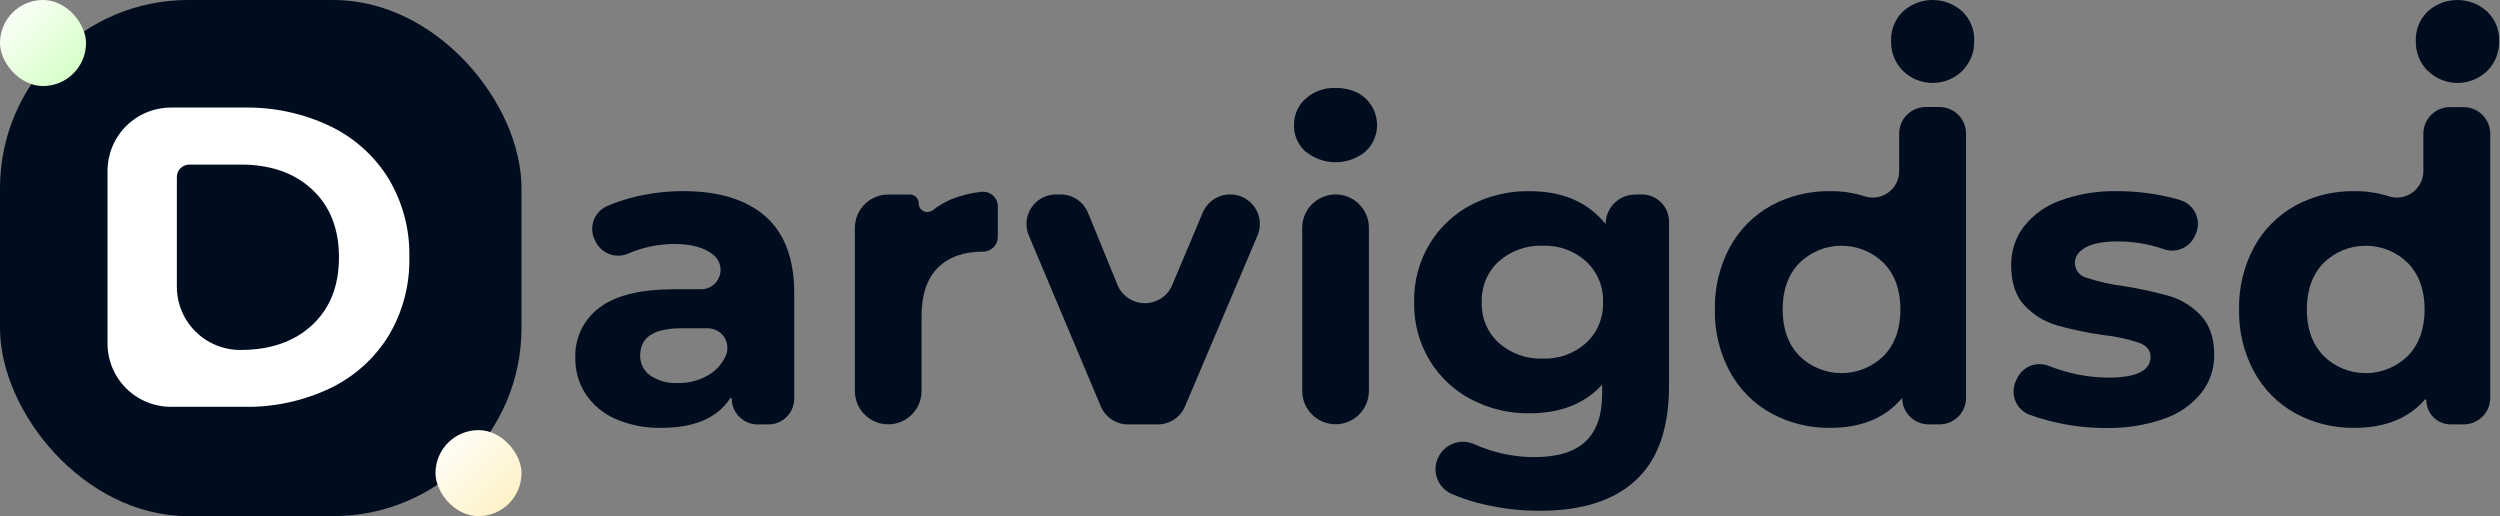 <svg width="465" height="96" viewBox="0 0 465 96" fill="none" xmlns="http://www.w3.org/2000/svg">
<rect x="0" y="0" width="465" height="96" fill="#808080" stroke="none"/>
<rect width="97" height="96" rx="35" fill="#000D1F"/>
<path d="M20 31.779C20 28.657 21.244 25.662 23.457 23.455C25.67 21.247 28.672 20.007 31.803 20.007H45.349C50.901 19.897 56.403 21.083 61.414 23.47C65.89 25.614 69.656 28.994 72.264 33.209C74.908 37.626 76.251 42.697 76.138 47.84C76.251 52.983 74.908 58.054 72.264 62.471C69.656 66.686 65.89 70.066 61.414 72.21C56.402 74.594 50.901 75.777 45.349 75.665H31.803C30.253 75.666 28.718 75.363 27.287 74.772C25.855 74.181 24.553 73.315 23.457 72.222C22.361 71.13 21.492 69.833 20.899 68.405C20.305 66.977 20 65.447 20 63.901V31.779ZM44.714 65.092C50.293 65.092 54.744 63.546 58.066 60.454C61.388 57.362 63.049 53.163 63.049 47.855C63.049 42.553 61.388 38.351 58.066 35.249C54.744 32.147 50.293 30.601 44.714 30.611H35.22C34.604 30.611 34.012 30.856 33.576 31.291C33.14 31.726 32.895 32.315 32.895 32.93V53.328C32.894 54.875 33.2 56.407 33.793 57.836C34.387 59.265 35.258 60.564 36.356 61.657C37.454 62.749 38.757 63.615 40.191 64.205C41.626 64.794 43.163 65.096 44.714 65.092V65.092Z" fill="white"/>
<rect width="16" height="16" rx="8" fill="url(#paint0_linear)"/>
<rect x="81" y="80" width="16" height="16" rx="8" fill="url(#paint1_linear)"/>
<path d="M353.975 13.203C353.242 12.476 352.665 11.608 352.281 10.651C351.898 9.693 351.714 8.668 351.743 7.638C351.701 6.611 351.878 5.588 352.263 4.635C352.648 3.683 353.231 2.822 353.975 2.111C355.482 0.752 357.441 0 359.473 0C361.505 0 363.464 0.752 364.971 2.111C365.713 2.823 366.295 3.684 366.679 4.636C367.062 5.589 367.238 6.612 367.196 7.638C367.224 8.668 367.041 9.693 366.657 10.651C366.273 11.608 365.697 12.476 364.964 13.203C363.491 14.63 361.519 15.429 359.465 15.429C357.412 15.429 355.439 14.63 353.967 13.203H353.975Z" fill="#000D1F"/>
<path d="M451.582 13.203C450.847 12.477 450.269 11.609 449.884 10.652C449.499 9.694 449.314 8.669 449.342 7.638C449.3 6.611 449.478 5.588 449.862 4.635C450.247 3.683 450.831 2.822 451.574 2.111C453.081 0.752 455.04 0 457.072 0C459.104 0 461.063 0.752 462.571 2.111C463.321 2.819 463.911 3.678 464.303 4.63C464.694 5.583 464.878 6.609 464.841 7.638C464.87 8.668 464.686 9.693 464.303 10.651C463.919 11.608 463.342 12.476 462.609 13.203C461.137 14.63 459.164 15.429 457.111 15.429C455.058 15.429 453.085 14.63 451.613 13.203H451.582Z" fill="#000D1F"/>
<path d="M142.386 40.263C145.951 43.416 147.731 48.172 147.726 54.531V74.156C147.726 75.424 147.22 76.641 146.321 77.539C145.421 78.436 144.201 78.94 142.929 78.94H140.906C139.634 78.94 138.413 78.436 137.514 77.539C136.614 76.641 136.109 75.424 136.109 74.156V74.156C136.11 74.122 136.099 74.088 136.079 74.061C136.059 74.033 136.031 74.013 135.998 74.004C135.965 73.994 135.931 73.995 135.899 74.007C135.867 74.019 135.84 74.042 135.822 74.07C133.42 77.744 129.157 79.581 123.035 79.581C120.09 79.652 117.166 79.083 114.464 77.912C112.205 76.934 110.28 75.323 108.923 73.274C107.638 71.285 106.972 68.962 107.009 66.596C106.936 64.785 107.309 62.983 108.093 61.348C108.878 59.712 110.051 58.293 111.511 57.213C114.513 54.935 119.163 53.797 125.461 53.797H130.428C131.147 53.796 131.848 53.581 132.443 53.18C133.038 52.779 133.499 52.209 133.767 51.545C134.036 50.88 134.099 50.151 133.948 49.45C133.798 48.75 133.441 48.11 132.924 47.613L132.877 47.567C131.229 46.114 128.757 45.385 125.461 45.38C123.173 45.382 120.901 45.745 118.726 46.454C118.065 46.67 117.45 46.902 116.882 47.15C115.8 47.635 114.573 47.689 113.452 47.301C112.331 46.913 111.401 46.112 110.853 45.063L110.651 44.676C110.364 44.113 110.194 43.498 110.154 42.867C110.114 42.236 110.203 41.604 110.416 41.009C110.63 40.414 110.963 39.869 111.395 39.407C111.827 38.945 112.349 38.576 112.93 38.323C114.259 37.752 115.626 37.275 117.021 36.893C120.304 35.995 123.692 35.542 127.096 35.548C133.719 35.553 138.816 37.125 142.386 40.263ZM131.785 69.758C133.161 68.944 134.258 67.734 134.931 66.287C135.171 65.79 135.295 65.246 135.295 64.695V64.695C135.294 64.214 135.198 63.739 135.011 63.295C134.825 62.852 134.553 62.45 134.21 62.112C133.867 61.774 133.46 61.508 133.013 61.327C132.566 61.147 132.088 61.057 131.606 61.062H126.732C121.632 61.062 119.08 62.732 119.075 66.071C119.051 66.806 119.21 67.536 119.538 68.195C119.865 68.855 120.35 69.423 120.95 69.85C122.47 70.856 124.275 71.345 126.096 71.242C128.093 71.278 130.062 70.765 131.785 69.758V69.758Z" fill="#000D1F"/>
<path d="M176.864 37.102C178.684 36.355 180.603 35.876 182.56 35.679C182.943 35.637 183.33 35.675 183.696 35.792C184.063 35.91 184.401 36.102 184.687 36.358C184.974 36.614 185.203 36.928 185.36 37.279C185.517 37.629 185.598 38.008 185.598 38.392V44.081C185.596 44.442 185.523 44.798 185.382 45.13C185.241 45.463 185.036 45.764 184.778 46.017C184.52 46.27 184.215 46.469 183.879 46.604C183.544 46.739 183.185 46.806 182.824 46.802V46.802C179.259 46.802 176.469 47.796 174.454 49.785C172.439 51.774 171.424 54.76 171.408 58.743V72.741C171.408 74.381 170.755 75.954 169.593 77.113C168.43 78.273 166.853 78.924 165.209 78.924C163.564 78.924 161.988 78.273 160.825 77.113C159.662 75.954 159.009 74.381 159.009 72.741V42.365C159.009 40.725 159.662 39.152 160.825 37.993C161.988 36.833 163.564 36.182 165.209 36.182H169.239C169.672 36.182 170.088 36.354 170.395 36.659C170.701 36.965 170.874 37.38 170.874 37.813V37.813C170.874 38.117 170.96 38.416 171.122 38.675C171.284 38.933 171.516 39.14 171.791 39.273C172.066 39.407 172.373 39.46 172.676 39.427C172.98 39.394 173.269 39.277 173.509 39.088C174.537 38.285 175.665 37.617 176.864 37.102V37.102Z" fill="#000D1F"/>
<path d="M233.902 43.795L220.417 75.585C219.997 76.58 219.292 77.428 218.39 78.025C217.489 78.621 216.431 78.94 215.349 78.94H209.823C208.739 78.941 207.679 78.622 206.776 78.024C205.873 77.425 205.167 76.575 204.747 75.578L191.356 43.787C191.003 42.953 190.862 42.044 190.947 41.141C191.032 40.239 191.34 39.372 191.842 38.617C192.345 37.863 193.027 37.244 193.828 36.816C194.629 36.389 195.524 36.165 196.432 36.166H197.277C198.372 36.166 199.442 36.492 200.351 37.102C201.259 37.712 201.964 38.578 202.376 39.59L207.847 52.977C208.259 53.982 208.96 54.843 209.862 55.451C210.764 56.059 211.826 56.387 212.914 56.394C214.003 56.401 215.069 56.085 215.978 55.488C216.887 54.891 217.599 54.039 218.023 53.039L223.719 39.529C224.138 38.532 224.844 37.681 225.747 37.083C226.65 36.484 227.71 36.166 228.795 36.166V36.166C229.706 36.161 230.604 36.382 231.409 36.809C232.214 37.235 232.9 37.854 233.406 38.61C233.912 39.366 234.222 40.236 234.309 41.14C234.395 42.045 234.255 42.957 233.902 43.795V43.795Z" fill="#000D1F"/>
<path d="M242.837 28.213C242.143 27.594 241.591 26.833 241.219 25.982C240.848 25.131 240.664 24.21 240.683 23.282C240.666 22.355 240.849 21.435 241.221 20.585C241.593 19.736 242.144 18.976 242.837 18.358C244.365 16.993 246.367 16.278 248.417 16.364C249.982 16.322 251.53 16.704 252.896 17.469C254.205 18.277 255.202 19.502 255.725 20.945C256.249 22.389 256.268 23.967 255.779 25.423C255.429 26.476 254.815 27.423 253.996 28.174C252.427 29.47 250.454 30.179 248.417 30.179C246.38 30.179 244.406 29.47 242.837 28.174V28.213ZM248.417 36.166C250.061 36.166 251.638 36.818 252.801 37.977C253.963 39.137 254.616 40.71 254.616 42.35V72.726C254.616 74.365 253.963 75.938 252.801 77.098C251.638 78.257 250.061 78.909 248.417 78.909C246.772 78.909 245.196 78.257 244.033 77.098C242.87 75.938 242.217 74.365 242.217 72.726V42.365C242.215 41.552 242.374 40.746 242.684 39.994C242.995 39.242 243.451 38.559 244.027 37.983C244.603 37.407 245.287 36.95 246.041 36.639C246.794 36.327 247.601 36.166 248.417 36.166V36.166Z" fill="#000D1F"/>
<path d="M305.377 36.166C306.719 36.166 308.006 36.698 308.955 37.645C309.904 38.591 310.437 39.875 310.437 41.214V71.79C310.437 79.628 308.391 85.458 304.299 89.282C300.208 93.105 294.227 95.012 286.359 95.001C282.376 95.01 278.41 94.49 274.564 93.455C272.974 93.033 271.419 92.488 269.914 91.825C269.285 91.533 268.724 91.115 268.265 90.597C267.805 90.078 267.459 89.471 267.246 88.813C267.034 88.154 266.96 87.459 267.03 86.771C267.099 86.083 267.311 85.417 267.651 84.814C268.261 83.694 269.271 82.845 270.48 82.435C271.69 82.025 273.01 82.086 274.177 82.604C275.122 83.031 276.093 83.403 277.083 83.717C279.763 84.576 282.56 85.016 285.375 85.023C289.673 85.023 292.848 84.057 294.899 82.124C296.95 80.192 297.983 77.263 297.999 73.336V71.551C294.76 75.101 290.242 76.876 284.445 76.876C280.688 76.919 276.979 76.032 273.65 74.295C270.445 72.623 267.764 70.104 265.9 67.014C263.945 63.746 262.949 59.997 263.025 56.193C262.95 52.389 263.946 48.64 265.9 45.372C267.766 42.285 270.447 39.769 273.65 38.099C276.982 36.374 280.691 35.501 284.445 35.556C290.645 35.556 295.377 37.596 298.642 41.677C298.641 40.957 298.783 40.243 299.058 39.578C299.334 38.912 299.738 38.307 300.249 37.797C300.759 37.288 301.365 36.883 302.032 36.607C302.699 36.331 303.415 36.19 304.137 36.19L305.377 36.166ZM295.008 63.798C296.05 62.833 296.871 61.654 297.416 60.343C297.96 59.032 298.215 57.619 298.162 56.2C298.214 54.783 297.96 53.372 297.416 52.062C296.871 50.752 296.05 49.575 295.008 48.61C292.792 46.629 289.89 45.587 286.917 45.704C283.934 45.596 281.023 46.636 278.788 48.61C277.737 49.57 276.908 50.745 276.358 52.056C275.808 53.367 275.55 54.781 275.602 56.2C275.55 57.621 275.808 59.037 276.358 60.349C276.907 61.66 277.737 62.838 278.788 63.798C281.024 65.769 283.935 66.807 286.917 66.697C289.889 66.817 292.791 65.777 295.008 63.798V63.798Z" fill="#000D1F"/>
<path d="M365.684 24.874V74.016C365.682 75.323 365.161 76.575 364.234 77.498C363.307 78.421 362.05 78.94 360.74 78.94H358.748C357.439 78.94 356.182 78.421 355.255 77.498C354.328 76.575 353.806 75.323 353.804 74.016V74.016C350.704 77.726 346.241 79.581 340.413 79.581C336.585 79.633 332.809 78.701 329.447 76.876C326.197 75.085 323.529 72.403 321.759 69.147C319.845 65.586 318.885 61.593 318.97 57.553C318.886 53.514 319.846 49.521 321.759 45.959C323.531 42.705 326.198 40.023 329.447 38.23C332.812 36.416 336.588 35.495 340.413 35.556C342.592 35.526 344.762 35.85 346.837 36.514C347.578 36.75 348.365 36.808 349.133 36.681C349.9 36.555 350.627 36.249 351.253 35.788C351.879 35.327 352.386 34.724 352.732 34.029C353.079 33.334 353.255 32.568 353.246 31.792V24.835C353.246 23.527 353.767 22.273 354.694 21.348C355.622 20.424 356.879 19.904 358.191 19.904H360.74C361.393 19.904 362.039 20.033 362.641 20.283C363.244 20.533 363.79 20.9 364.25 21.362C364.71 21.824 365.073 22.372 365.319 22.975C365.565 23.578 365.69 24.223 365.684 24.874V24.874ZM350.379 66.179C352.445 64.035 353.479 61.16 353.479 57.553C353.479 53.946 352.445 51.071 350.379 48.927C348.289 46.862 345.466 45.704 342.525 45.704C339.583 45.704 336.76 46.862 334.67 48.927C332.604 51.076 331.57 53.951 331.57 57.553C331.57 61.155 332.604 64.03 334.67 66.179C336.76 68.244 339.583 69.402 342.525 69.402C345.466 69.402 348.289 68.244 350.379 66.179Z" fill="#000D1F"/>
<path d="M381.145 78.267C379.835 77.927 378.619 77.556 377.51 77.154C376.915 76.928 376.373 76.582 375.917 76.138C375.461 75.693 375.102 75.16 374.861 74.572C374.621 73.983 374.504 73.352 374.519 72.716C374.533 72.081 374.678 71.455 374.945 70.878L375.185 70.361C375.683 69.305 376.565 68.478 377.651 68.047C378.738 67.617 379.948 67.615 381.036 68.042C382.05 68.445 383.085 68.793 384.136 69.085C386.728 69.834 389.412 70.222 392.111 70.237C397.37 70.237 400 68.949 400 66.372C400 65.151 399.287 64.278 397.845 63.744C395.693 63.038 393.472 62.561 391.219 62.322C388.282 61.917 385.376 61.308 382.524 60.498C380.258 59.82 378.211 58.559 376.588 56.842C374.914 55.085 374.077 52.593 374.077 49.368C374.034 46.779 374.851 44.248 376.402 42.172C378.18 39.928 380.558 38.232 383.261 37.279C386.67 36.052 390.278 35.468 393.901 35.556C396.945 35.559 399.98 35.89 402.952 36.545C403.867 36.746 404.743 36.978 405.564 37.225C406.194 37.423 406.774 37.753 407.266 38.193C407.758 38.632 408.151 39.171 408.418 39.774C408.685 40.376 408.82 41.029 408.814 41.688C408.809 42.346 408.662 42.996 408.385 43.594L408.199 43.996C407.693 45.038 406.815 45.855 405.736 46.284C404.658 46.713 403.458 46.724 402.371 46.315C399.648 45.369 396.784 44.894 393.901 44.908C391.24 44.908 389.249 45.279 387.926 46.021C386.593 46.794 385.934 47.714 385.934 48.881C385.928 49.517 386.137 50.138 386.526 50.642C386.915 51.146 387.463 51.506 388.081 51.663C390.313 52.392 392.61 52.909 394.939 53.209C397.844 53.661 400.719 54.285 403.549 55.08C405.779 55.744 407.789 56.993 409.369 58.697C411.017 60.454 411.841 62.894 411.841 66.017C411.872 68.577 411.027 71.071 409.447 73.089C407.627 75.321 405.208 76.991 402.472 77.904C398.986 79.11 395.312 79.689 391.622 79.612C388.087 79.608 384.566 79.156 381.145 78.267V78.267Z" fill="#000D1F"/>
<path d="M463.183 24.874V74.016C463.181 75.323 462.659 76.575 461.732 77.498C460.805 78.421 459.548 78.94 458.238 78.94H455.821C455.227 78.94 454.64 78.823 454.092 78.597C453.543 78.37 453.045 78.038 452.626 77.62C452.206 77.202 451.873 76.705 451.646 76.158C451.419 75.611 451.303 75.025 451.303 74.434V74.434C451.304 74.401 451.295 74.368 451.277 74.34C451.258 74.313 451.232 74.292 451.2 74.28C451.169 74.269 451.135 74.268 451.103 74.278C451.071 74.287 451.043 74.307 451.024 74.333C447.955 77.837 443.584 79.587 437.911 79.581C434.084 79.633 430.307 78.701 426.945 76.876C423.695 75.085 421.027 72.403 419.258 69.147C417.34 65.587 416.379 61.593 416.468 57.553C416.38 53.513 417.341 49.519 419.258 45.959C421.029 42.705 423.696 40.023 426.945 38.23C430.31 36.416 434.086 35.495 437.911 35.556C440.088 35.526 442.255 35.85 444.328 36.514C445.067 36.749 445.852 36.807 446.619 36.682C447.385 36.557 448.11 36.253 448.736 35.794C449.362 35.336 449.87 34.737 450.219 34.045C450.568 33.353 450.748 32.589 450.745 31.815V24.858C450.745 23.551 451.265 22.296 452.193 21.372C453.12 20.447 454.378 19.927 455.689 19.927H458.238C458.889 19.927 459.533 20.055 460.134 20.304C460.735 20.553 461.281 20.917 461.74 21.377C462.199 21.837 462.563 22.382 462.811 22.982C463.058 23.582 463.185 24.225 463.183 24.874V24.874ZM447.877 66.179C449.944 64.035 450.977 61.16 450.977 57.553C450.977 53.946 449.944 51.071 447.877 48.927C445.787 46.862 442.965 45.704 440.023 45.704C437.081 45.704 434.258 46.862 432.169 48.927C430.102 51.076 429.069 53.951 429.069 57.553C429.069 61.155 430.102 64.03 432.169 66.179C434.258 68.244 437.081 69.402 440.023 69.402C442.965 69.402 445.787 68.244 447.877 66.179V66.179Z" fill="#000D1F"/>
<defs>
<linearGradient id="paint0_linear" x1="16" y1="16" x2="0" y2="0" gradientUnits="userSpaceOnUse">
<stop offset="0.109" stop-color="#D5FFC6"/>
<stop offset="1" stop-color="white"/>
</linearGradient>
<linearGradient id="paint1_linear" x1="97" y1="96" x2="81" y2="80" gradientUnits="userSpaceOnUse">
<stop offset="0.109" stop-color="#FFF2C6"/>
<stop offset="1" stop-color="white"/>
</linearGradient>
</defs>
</svg>
